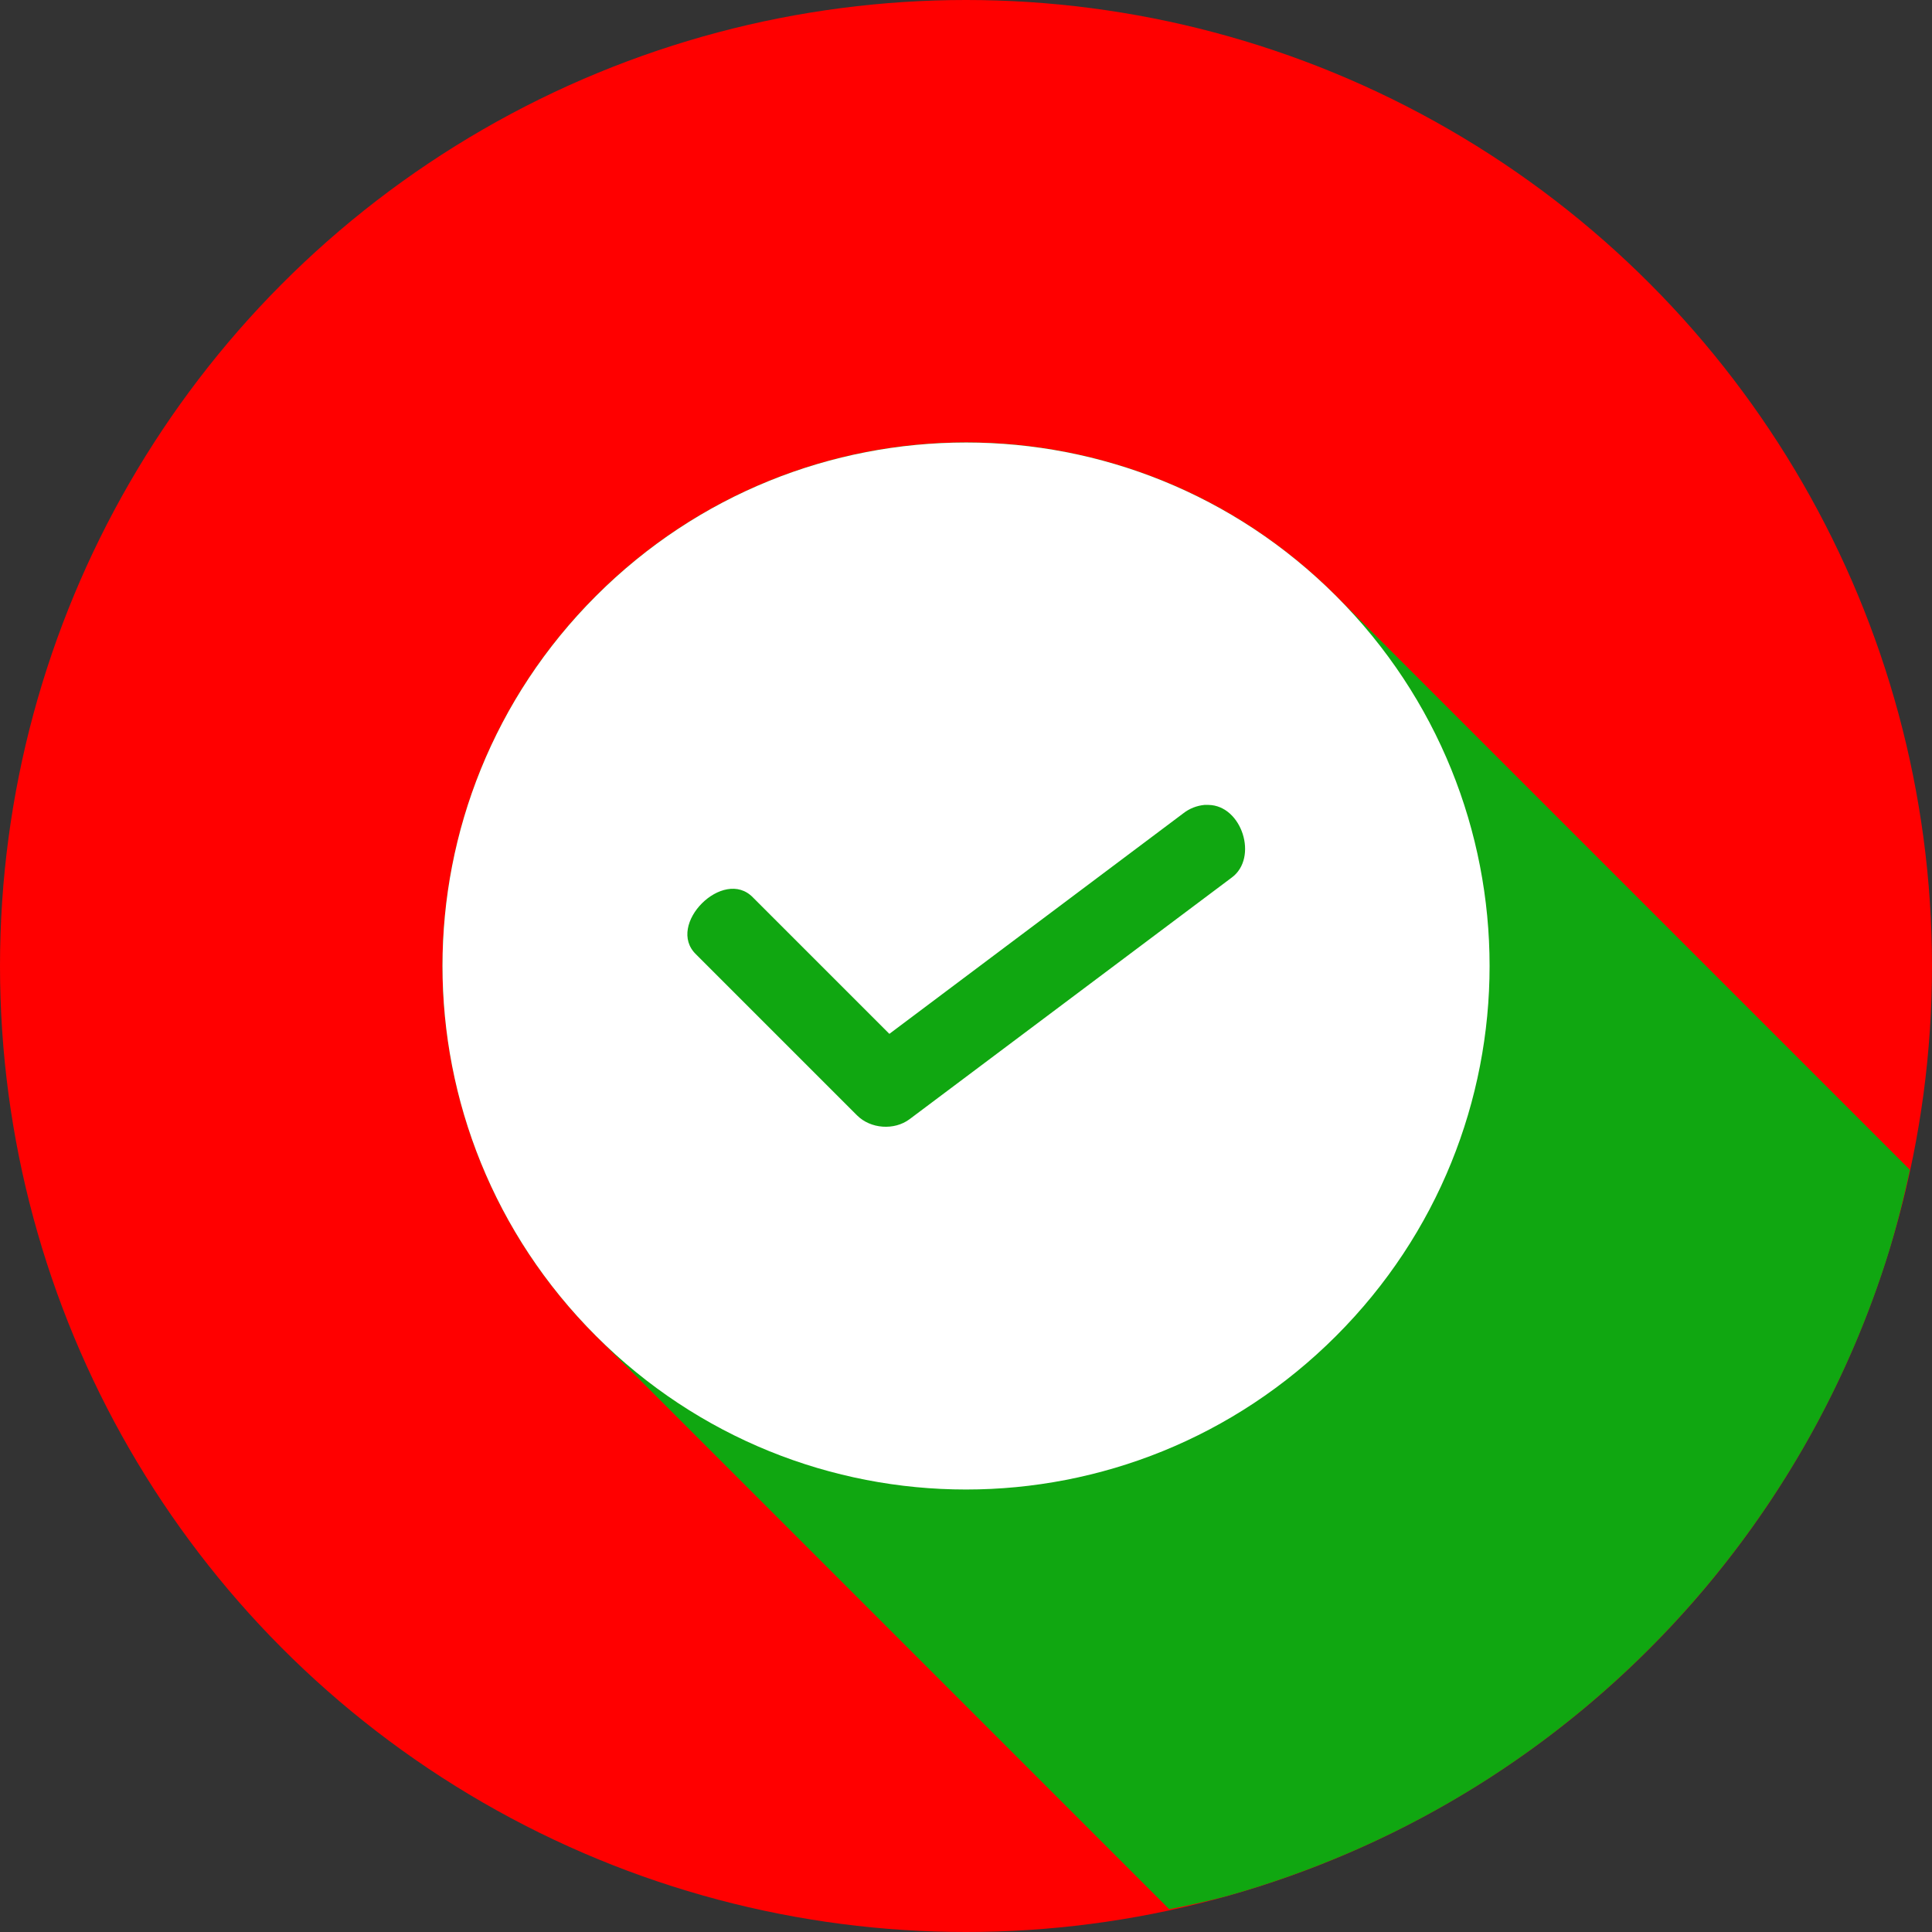 <svg xmlns="http://www.w3.org/2000/svg" width="24" height="24" viewBox="0 0 24 24"><rect x="0" y="0" width="24" height="24" fill="#333333" stroke="none"/><g transform="translate(0 -1028.362)"><circle cx="12" cy="1040.362" r="12" fill="#ff0000"/><path fill="#10a711" style="line-height:normal;text-indent:0;text-align:start;text-decoration-line:none;text-transform:none;block-progression:tb" d="M 14.525 23.717 A 12 12 0 0 0 15.211 23.562 A 12 12 0 0 0 16.348 23.184 A 12 12 0 0 0 17.443 22.695 A 12 12 0 0 0 18.484 22.098 A 12 12 0 0 0 19.459 21.4 A 12 12 0 0 0 20.361 20.607 A 12 12 0 0 0 21.178 19.73 A 12 12 0 0 0 21.904 18.775 A 12 12 0 0 0 22.531 17.754 A 12 12 0 0 0 23.053 16.674 A 12 12 0 0 0 23.465 15.547 A 12 12 0 0 0 23.725 14.531 L 16.596 7.402 C 15.324 6.131 13.664 5.496 12.002 5.496 C 10.34 5.496 8.676 6.131 7.404 7.402 C 4.862 9.945 4.862 14.053 7.404 16.596 L 14.525 23.717 z " color="#000" font-family="sans-serif" font-weight="400" transform="translate(0 1028.362)"/><path fill="#fff" d="m 8.504,2 c 1.662,0 3.324,0.635 4.596,1.906 2.543,2.543 2.543,6.651 0,9.193 -2.543,2.543 -6.651,2.543 -9.193,0 -2.543,-2.543 -2.543,-6.651 0,-9.193 C 5.178,2.635 6.841,2 8.504,2 Z m 2.961,4.502 c -0.095,0.009 -0.187,0.045 -0.262,0.104 L 7.551,9.346 5.857,7.652 C 5.49,7.27 4.768,7.992 5.15,8.359 l 2,2 c 0.168,0.168 0.462,0.189 0.652,0.047 l 4,-3 c 0.337,-0.245 0.129,-0.898 -0.287,-0.904 -0.017,-8.599e-4 -0.034,-8.599e-4 -0.051,0 z" color="#000" font-family="sans-serif" font-weight="400" overflow="visible" transform="translate(3.497 1031.859)" style="line-height:normal;text-indent:0;text-align:start;text-decoration-line:none;text-transform:none;block-progression:tb"/></g></svg>